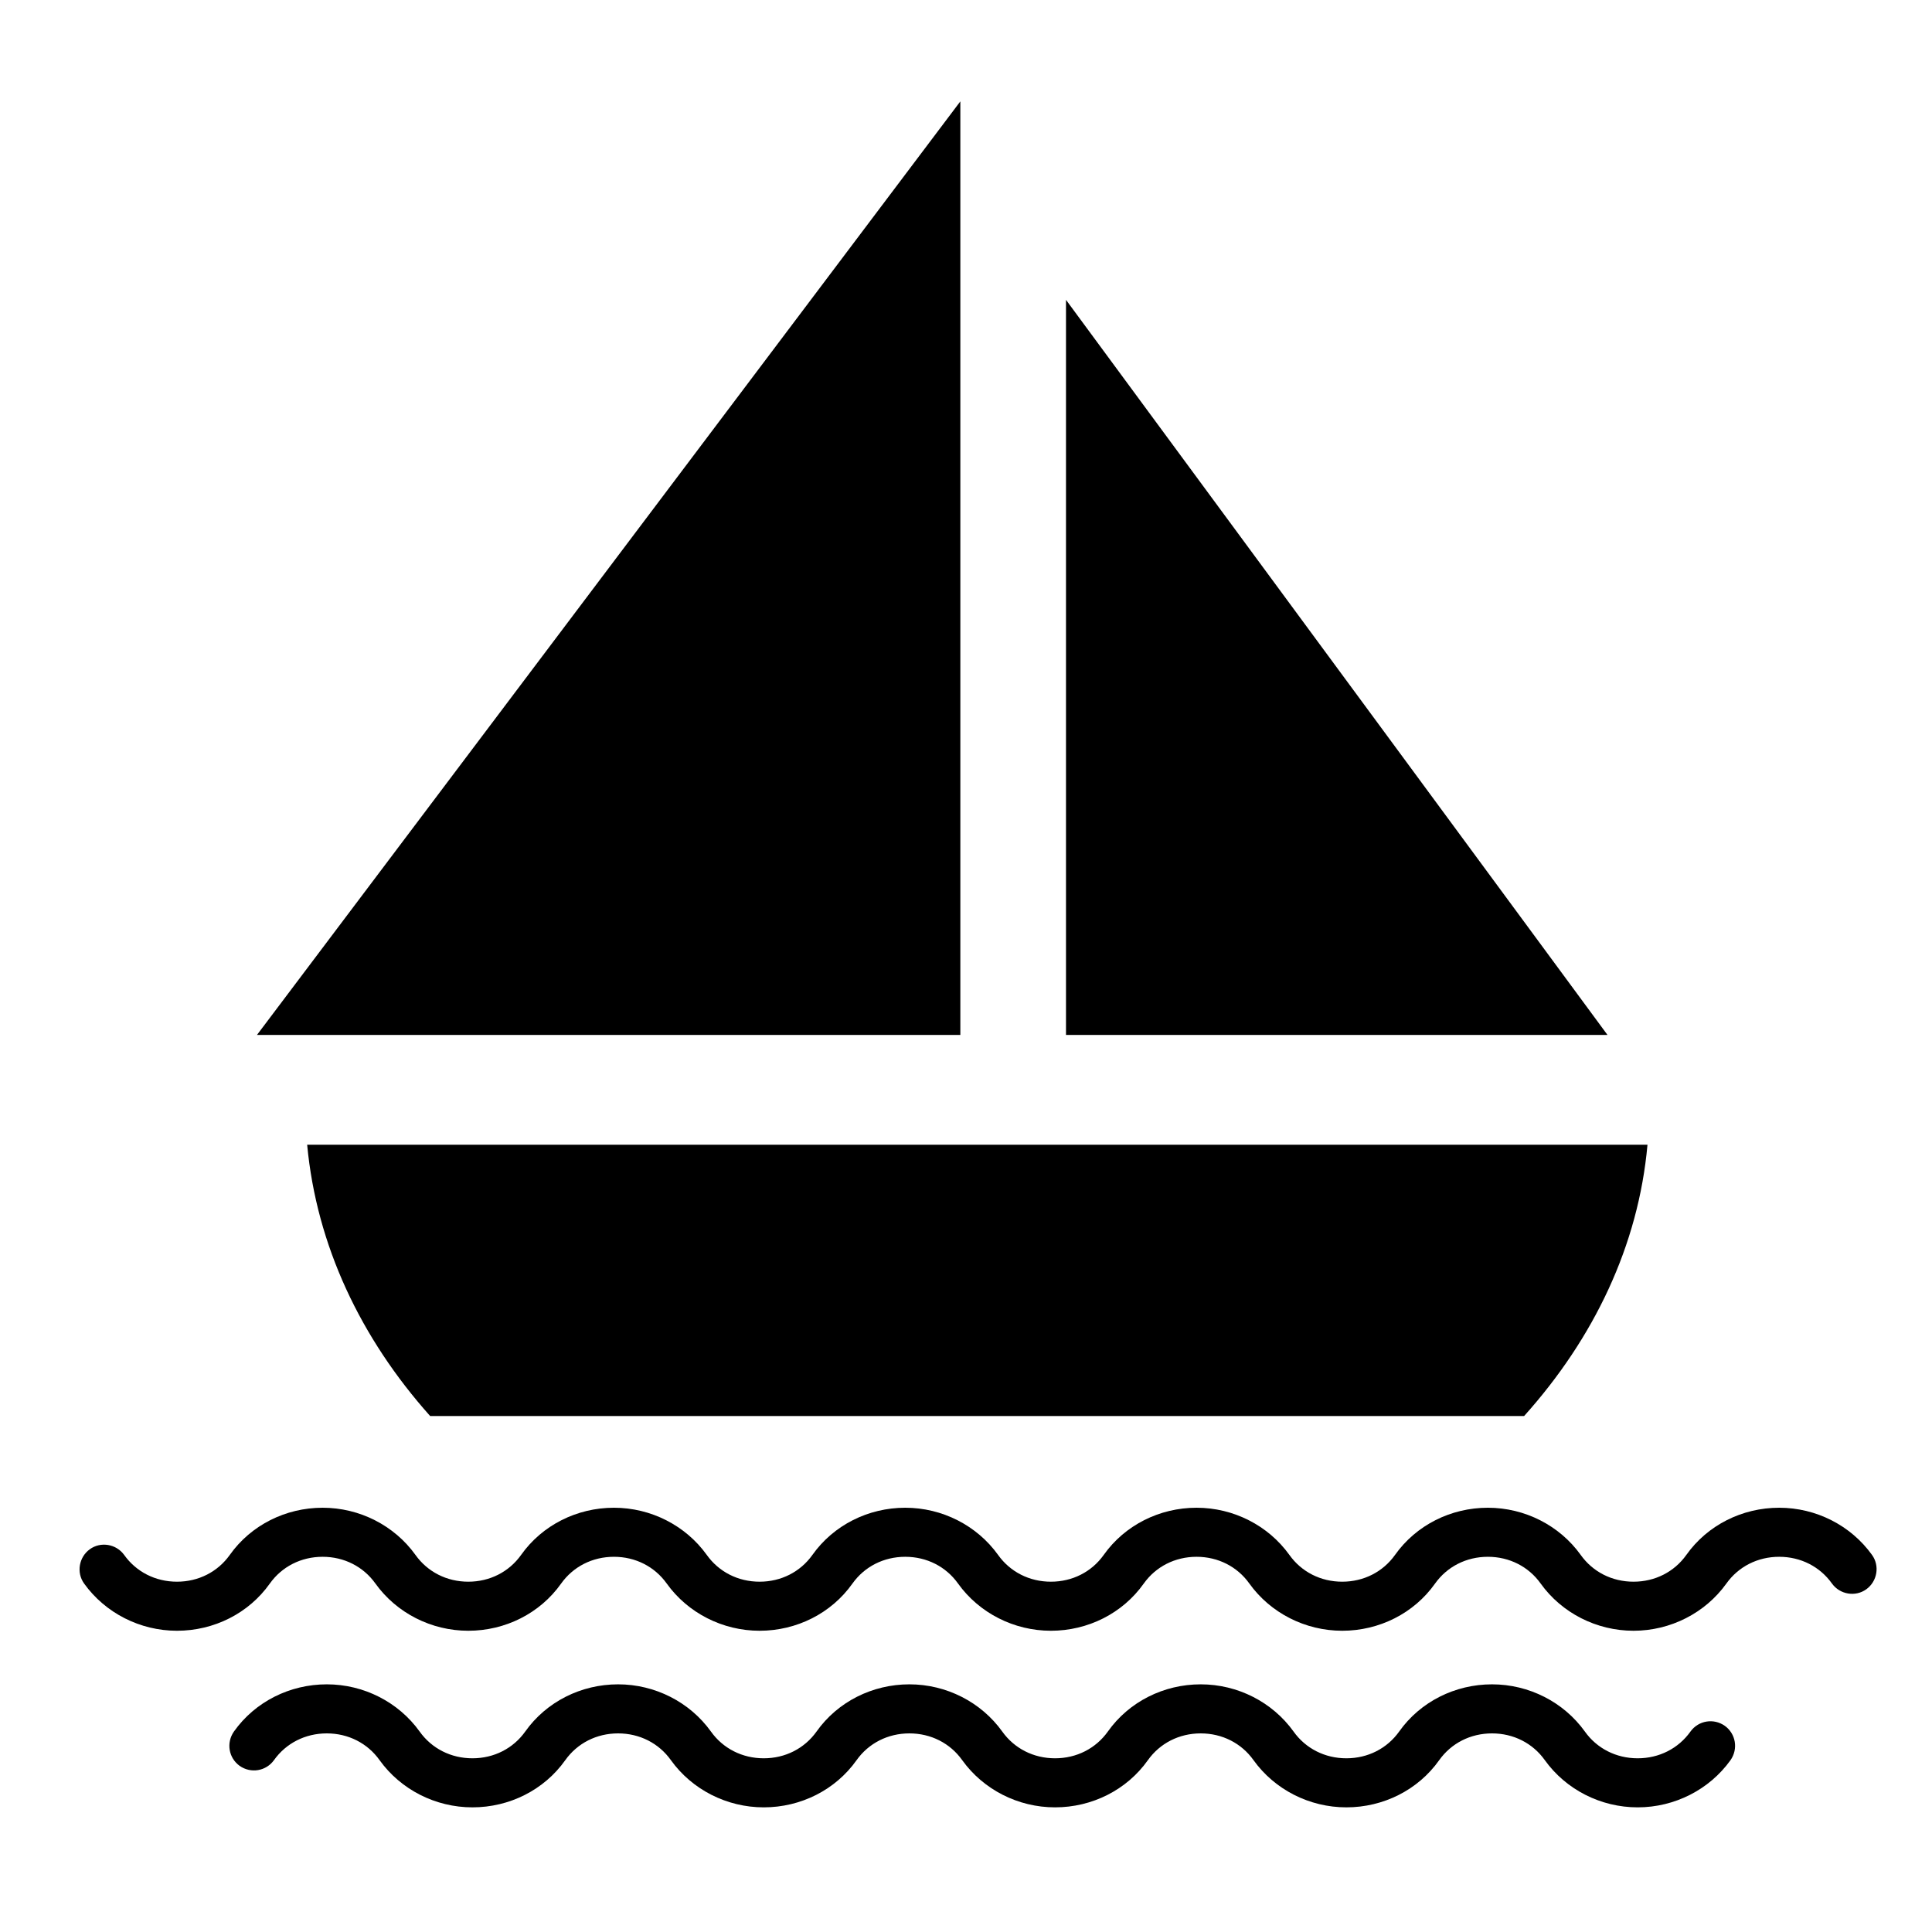 <svg xmlns="http://www.w3.org/2000/svg" viewBox="0 0 1024 1024"><path d="M509 548.533v-494.8l-372.8 494.8zm56 0v-389.6l287 389.6zm242.8 202c37-41.2 60.6-90.4 65.4-143.8H162.8c5 53.4 28.4 102.6 65.2 143.8h579.8zm58 113.8c-19.6 0-38-9.4-49.2-25-6.4-9-16.6-14.2-28-14.2s-21.6 5.2-28 14.2c-11.2 15.8-29.6 25-49.2 25s-38-9.4-49.2-25c-6.4-9-16.6-14.2-28-14.2s-21.6 5.2-28 14.2c-11.2 15.8-29.6 25-49.2 25s-38-9.4-49.2-25c-6.4-9-16.6-14.2-28-14.2s-21.6 5.2-28 14.2c-11.2 15.8-29.6 25-49.2 25s-38-9.4-49.2-25c-6.4-9-16.6-14.2-28-14.2s-21.6 5.2-28 14.2c-11.2 15.8-29.6 25-49.2 25s-38-9.4-49.2-25c-6.4-9-16.6-14.2-28-14.2s-21.6 5.2-28 14.2c-11.2 15.8-29.6 25-49.2 25s-38-9.4-49.2-25c-4.2-5.8-2.8-14 3-18.2s14-2.8 18.2 3c6.4 9 16.6 14.2 28 14.2s21.6-5.2 28-14.2c11.2-15.8 29.6-25 49.2-25s38 9.4 49.2 25c6.4 9 16.6 14.2 28 14.2s21.6-5.2 28-14.2c11.2-15.8 29.6-25 49.2-25s38 9.4 49.2 25c6.4 9 16.6 14.2 28 14.2s21.6-5.2 28-14.2c11.2-15.8 29.6-25 49.2-25s38 9.4 49.2 25c6.4 9 16.6 14.2 28 14.2s21.6-5.2 28-14.2c11.2-15.8 29.6-25 49.2-25s38 9.4 49.2 25c6.4 9 16.6 14.2 28 14.2s21.6-5.2 28-14.2c11.2-15.8 29.6-25 49.2-25s38 9.4 49.2 25c6.4 9 16.6 14.2 28 14.2s21.6-5.2 28-14.2c11.2-15.8 29.6-25 49.2-25s38 9.4 49.2 25c4.2 5.8 2.8 14-3 18.2s-14 2.8-18.2-3c-6.4-9-16.6-14.2-28-14.2s-21.6 5.2-28 14.2c-11.2 15.6-29.6 25-49.2 25zm2.2 93.6c-19.6 0-38-9.4-49.2-25-6.4-9-16.6-14.2-28-14.2s-21.6 5.2-28 14.2c-11.2 15.8-29.6 25-49.2 25s-38-9.4-49.2-25c-6.4-9-16.6-14.2-28-14.2s-21.6 5.2-28 14.2c-11.2 15.8-29.6 25-49.2 25s-38-9.4-49.2-25c-6.4-9-16.6-14.2-28-14.2s-21.6 5.2-28 14.2c-11.2 15.8-29.6 25-49.2 25s-38-9.4-49.2-25c-6.4-9-16.6-14.2-28-14.2s-21.6 5.2-28 14.2c-11.2 15.8-29.6 25-49.2 25s-38-9.4-49.2-25c-6.4-9-16.6-14.2-28-14.2s-21.6 5.2-28 14.2c-4.2 5.8-12.2 7.2-18.2 3-5.8-4.2-7.2-12.2-3-18.2 11.2-15.8 29.6-25 49.2-25s38 9.4 49.2 25c6.4 9 16.6 14.2 28 14.2s21.6-5.2 28-14.2c11.2-15.8 29.6-25 49.2-25s38 9.4 49.2 25c6.4 9 16.6 14.2 28 14.2s21.6-5.2 28-14.2c11.2-15.8 29.6-25 49.2-25s38 9.4 49.2 25c6.4 9 16.6 14.2 28 14.2 11.4 0 21.6-5.2 28-14.2 11.2-15.8 29.6-25 49.2-25s38 9.4 49.2 25c6.4 9 16.6 14.2 28 14.2s21.6-5.2 28-14.2c11.2-15.8 29.6-25 49.2-25s38 9.4 49.2 25c6.4 9 16.6 14.2 28 14.2s21.6-5.2 28-14.2c4.2-5.8 12.2-7.2 18.2-3 5.8 4.2 7.2 12.2 3 18.2-11.2 15.6-29.6 25-49.2 25z"/></svg>